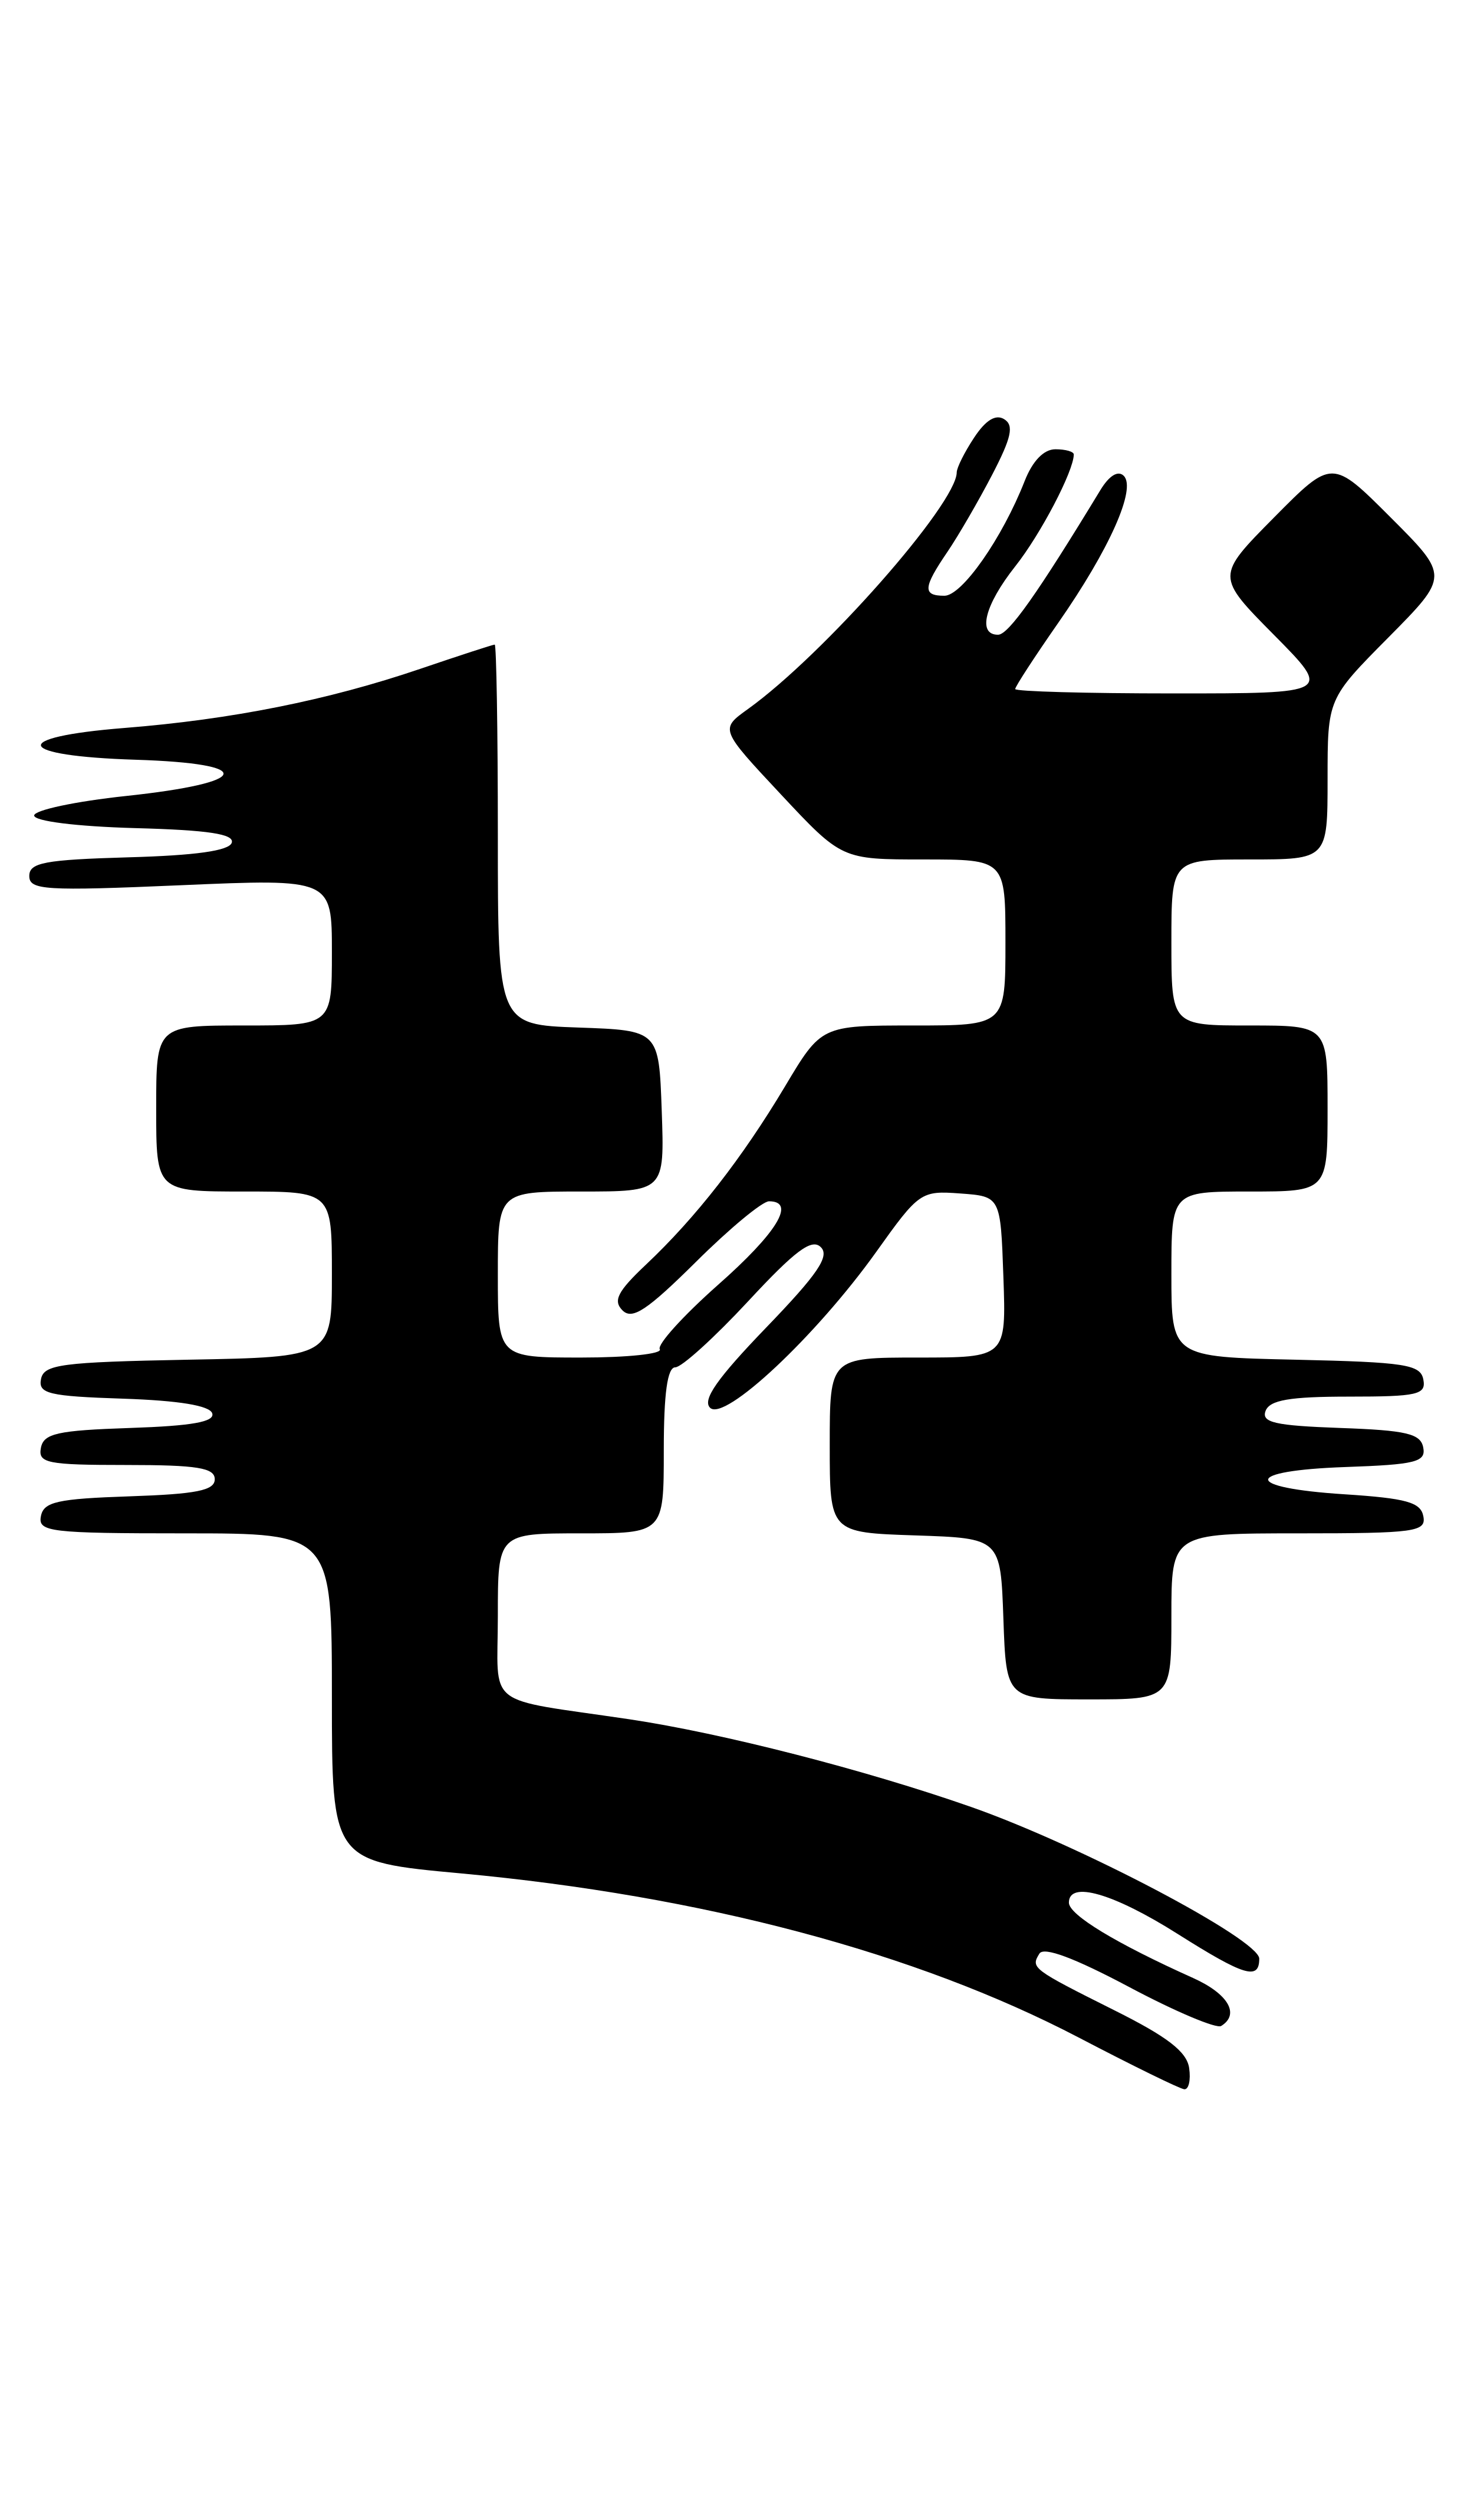 <?xml version="1.0" encoding="UTF-8" standalone="no"?>
<!DOCTYPE svg PUBLIC "-//W3C//DTD SVG 1.1//EN" "http://www.w3.org/Graphics/SVG/1.1/DTD/svg11.dtd" >
<svg xmlns="http://www.w3.org/2000/svg" xmlns:xlink="http://www.w3.org/1999/xlink" version="1.1" viewBox="0 0 151 256">
 <g >
 <path fill="currentColor"
d=" M 121.82 211.75 C 121.58 210.08 119.62 208.56 114.17 205.84 C 105.72 201.61 105.57 201.50 106.48 200.03 C 106.93 199.30 110.06 200.47 115.69 203.46 C 120.37 205.95 124.61 207.74 125.10 207.44 C 127.04 206.24 125.82 204.15 122.25 202.54 C 114.30 198.97 109.50 196.06 109.50 194.81 C 109.50 192.54 114.05 193.85 120.65 198.02 C 127.46 202.32 129.00 202.79 129.00 200.55 C 129.00 198.59 110.64 188.93 99.50 185.02 C 88.62 181.21 73.99 177.46 64.50 176.04 C 49.39 173.80 51.00 175.06 51.00 165.45 C 51.00 157.00 51.00 157.00 59.50 157.00 C 68.00 157.00 68.00 157.00 68.00 148.50 C 68.00 142.65 68.37 140.00 69.18 140.00 C 69.83 140.00 73.18 136.96 76.63 133.25 C 81.49 128.01 83.17 126.77 84.09 127.70 C 85.02 128.62 83.76 130.47 78.46 135.96 C 73.47 141.14 71.93 143.33 72.74 144.14 C 74.21 145.61 83.60 136.80 89.75 128.20 C 94.14 122.04 94.34 121.90 98.37 122.20 C 102.50 122.50 102.50 122.50 102.79 130.75 C 103.08 139.00 103.08 139.00 94.04 139.00 C 85.00 139.00 85.00 139.00 85.00 147.96 C 85.00 156.92 85.00 156.92 93.75 157.21 C 102.50 157.50 102.50 157.50 102.79 165.75 C 103.08 174.00 103.08 174.00 111.54 174.00 C 120.00 174.00 120.00 174.00 120.00 165.50 C 120.00 157.00 120.00 157.00 133.07 157.00 C 144.98 157.00 146.12 156.84 145.81 155.25 C 145.54 153.82 144.08 153.41 137.73 153.00 C 127.27 152.33 127.32 150.58 137.82 150.21 C 145.03 149.96 146.09 149.69 145.80 148.21 C 145.53 146.79 144.08 146.45 137.29 146.21 C 130.59 145.97 129.20 145.65 129.65 144.46 C 130.08 143.35 132.12 143.00 138.18 143.00 C 145.23 143.00 146.11 142.80 145.81 141.25 C 145.52 139.71 143.94 139.47 132.74 139.22 C 120.00 138.94 120.00 138.94 120.00 130.47 C 120.00 122.00 120.00 122.00 128.00 122.00 C 136.00 122.00 136.00 122.00 136.00 113.50 C 136.00 105.00 136.00 105.00 128.00 105.00 C 120.00 105.00 120.00 105.00 120.00 96.50 C 120.00 88.00 120.00 88.00 128.00 88.00 C 136.00 88.00 136.00 88.00 136.00 79.78 C 136.00 71.55 136.00 71.55 142.23 65.27 C 148.46 58.98 148.46 58.98 142.46 52.98 C 136.46 46.98 136.46 46.98 130.51 52.99 C 124.56 59.00 124.56 59.00 130.50 65.00 C 136.44 71.00 136.44 71.00 120.22 71.00 C 111.30 71.00 104.00 70.80 104.00 70.55 C 104.00 70.30 105.98 67.26 108.39 63.80 C 113.65 56.26 116.43 50.03 115.12 48.72 C 114.54 48.14 113.64 48.69 112.75 50.14 C 106.26 60.82 103.32 64.98 102.25 64.99 C 100.10 65.01 100.87 61.95 104.01 57.98 C 106.60 54.71 110.00 48.22 110.00 46.53 C 110.00 46.24 109.15 46.00 108.12 46.00 C 106.93 46.00 105.78 47.19 104.97 49.25 C 102.68 55.09 98.55 61.00 96.75 61.00 C 94.50 61.00 94.55 60.18 97.06 56.50 C 98.18 54.85 100.24 51.30 101.64 48.61 C 103.63 44.78 103.89 43.55 102.87 42.92 C 102.00 42.38 100.97 43.02 99.79 44.81 C 98.81 46.29 98.01 47.89 98.01 48.37 C 97.98 51.60 84.33 67.07 76.62 72.60 C 73.75 74.66 73.75 74.66 79.99 81.33 C 86.23 88.00 86.23 88.00 94.61 88.00 C 103.00 88.00 103.00 88.00 103.00 96.50 C 103.00 105.00 103.00 105.00 93.57 105.00 C 84.14 105.00 84.14 105.00 80.41 111.25 C 76.02 118.59 71.30 124.65 66.20 129.46 C 63.26 132.23 62.78 133.18 63.77 134.17 C 64.77 135.17 66.28 134.17 71.29 129.21 C 74.73 125.79 78.10 123.00 78.78 123.00 C 81.57 123.00 79.61 126.22 73.53 131.58 C 69.98 134.73 67.30 137.68 67.59 138.15 C 67.88 138.62 64.27 139.00 59.56 139.00 C 51.00 139.00 51.00 139.00 51.00 130.50 C 51.00 122.00 51.00 122.00 59.54 122.00 C 68.08 122.00 68.08 122.00 67.79 113.75 C 67.50 105.50 67.50 105.50 59.25 105.21 C 51.00 104.92 51.00 104.92 51.00 85.46 C 51.00 74.76 50.85 66.00 50.68 66.00 C 50.50 66.00 47.06 67.12 43.03 68.49 C 33.61 71.69 23.72 73.67 12.71 74.54 C 0.82 75.49 1.53 77.40 13.90 77.79 C 26.31 78.18 25.79 80.13 12.92 81.50 C 7.74 82.05 3.50 82.95 3.50 83.50 C 3.50 84.08 7.80 84.62 13.82 84.79 C 21.37 84.99 24.03 85.40 23.74 86.29 C 23.47 87.11 20.04 87.59 13.17 87.78 C 4.58 88.03 3.00 88.32 3.00 89.69 C 3.00 91.14 4.60 91.24 18.50 90.64 C 34.00 89.97 34.00 89.97 34.00 97.49 C 34.00 105.00 34.00 105.00 25.00 105.00 C 16.00 105.00 16.00 105.00 16.00 113.50 C 16.00 122.00 16.00 122.00 25.00 122.00 C 34.00 122.00 34.00 122.00 34.00 130.47 C 34.00 138.95 34.00 138.95 19.26 139.22 C 6.28 139.47 4.49 139.70 4.20 141.21 C 3.91 142.70 4.99 142.96 12.60 143.21 C 18.33 143.40 21.48 143.92 21.74 144.71 C 22.03 145.58 19.68 146.00 13.33 146.21 C 5.87 146.46 4.47 146.77 4.19 148.25 C 3.89 149.81 4.82 150.00 12.93 150.00 C 20.22 150.00 22.00 150.29 22.00 151.46 C 22.00 152.61 20.13 152.98 13.26 153.21 C 5.87 153.46 4.47 153.77 4.19 155.25 C 3.88 156.85 5.11 157.00 18.93 157.00 C 34.00 157.00 34.00 157.00 34.00 173.80 C 34.00 190.60 34.00 190.60 47.25 191.82 C 71.94 194.11 93.82 199.92 110.48 208.61 C 115.99 211.49 120.87 213.88 121.32 213.92 C 121.77 213.96 122.00 212.99 121.82 211.75 Z "/>
</g>
</svg>